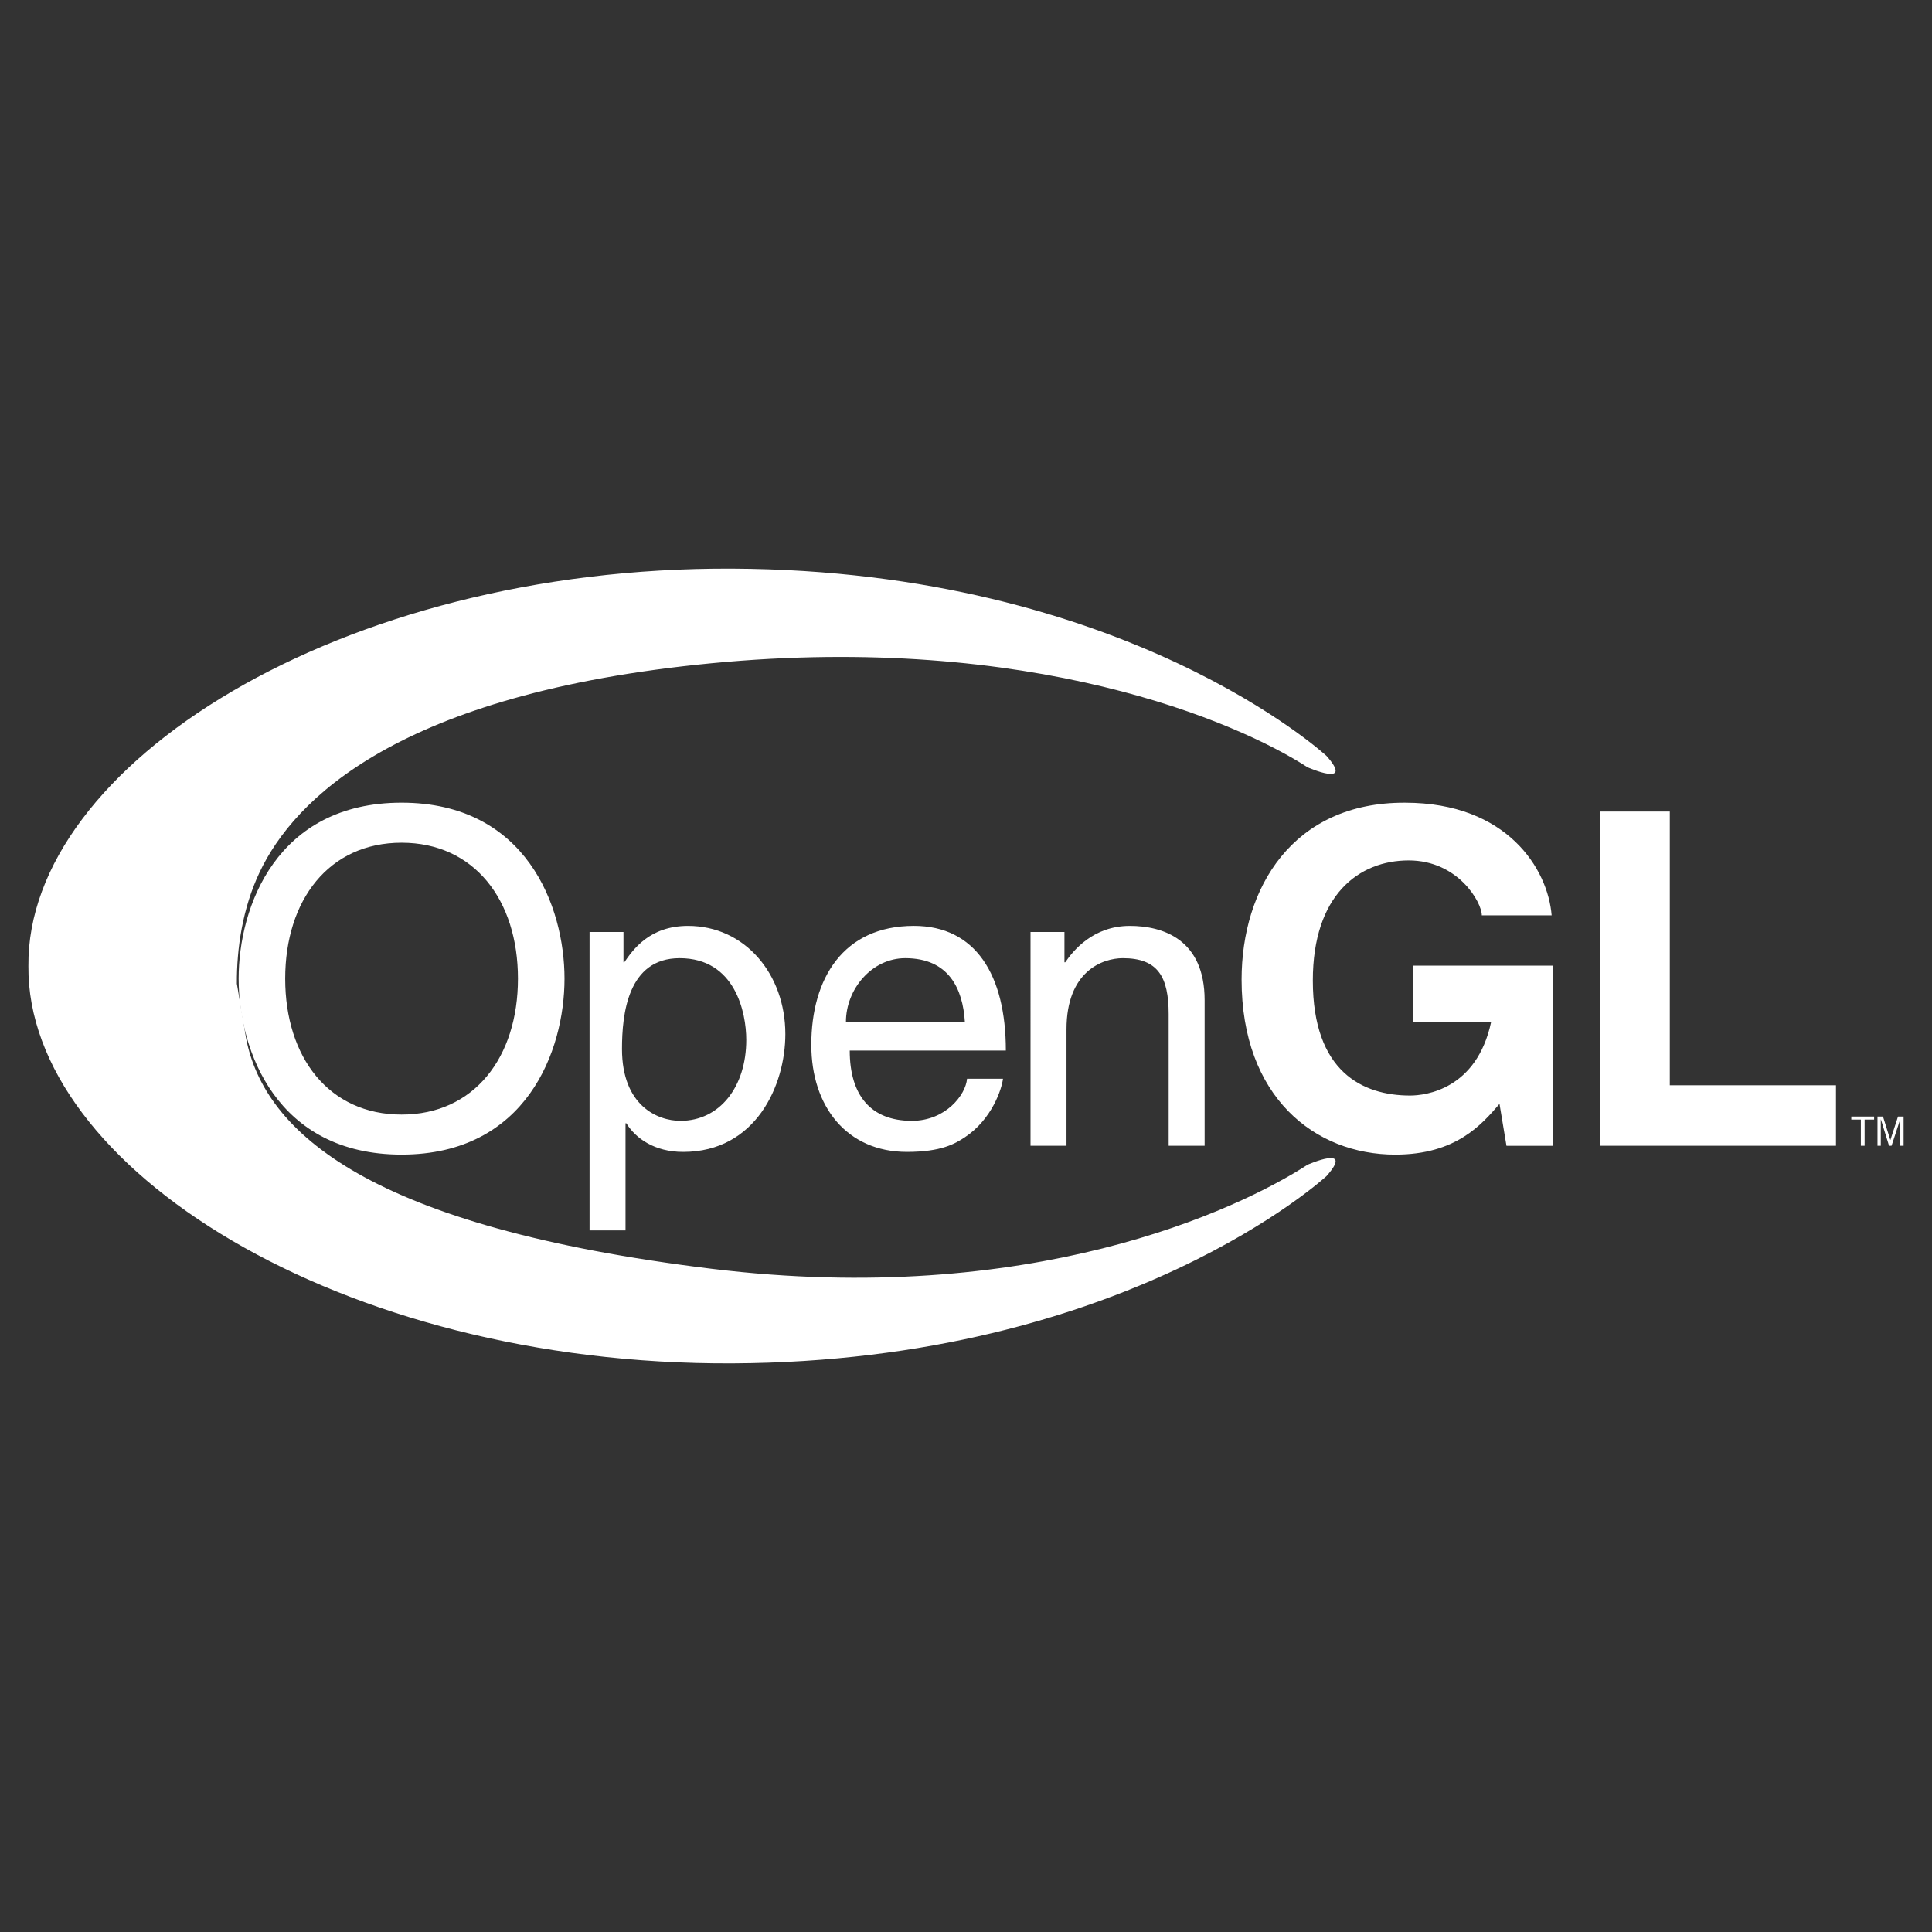 <svg xmlns="http://www.w3.org/2000/svg" width="2500" height="2500" viewBox="0 0 192.756 192.756">
	<rect x="0" y="0" width="192.756" height="192.756" fill="#333333" stroke="none"/>
	<g fill-rule="evenodd" clip-rule="evenodd">
		<path fill="#fff" d="M40.065 115.195c-12.447 0-16.256-10.355-16.256-17.555 0-7.2 3.809-17.557 16.256-17.557S56.321 90.44 56.321 97.64c0 7.2-3.809 17.555-16.256 17.555zm0-31.117c-7.245 0-11.611 5.713-11.611 13.562 0 7.85 4.366 13.561 11.611 13.561s11.611-5.711 11.611-13.561c0-7.848-4.366-13.562-11.611-13.562zm18.755 8.91h3.384v3.018h.082c.856-1.223 2.487-3.629 6.36-3.629 5.668 0 9.708 4.803 9.708 10.797 0 5.098-2.938 11.752-10.197 11.752-2.854 0-4.73-1.346-5.667-2.855h-.082v10.684H58.82V92.988zm9.068 18.838c3.915 0 6.567-3.391 6.567-8.08 0-2.732-1.104-8.148-6.649-8.148-5.179 0-5.75 5.585-5.75 9.052.001 5.668 3.548 7.176 5.832 7.176zm32.18-4.199c-.121 1.02-1.1 4.037-3.792 5.83-.979.652-2.365 1.469-5.79 1.469-5.994 0-9.542-4.525-9.542-10.684 0-6.605 3.181-11.866 10.235-11.866 6.158 0 9.175 4.893 9.175 12.436H84.778c0 4.445 2.08 7.014 6.198 7.014 3.385 0 5.382-2.609 5.505-4.199h3.587zm-3.802-5.668c-.204-3.303-1.59-6.361-5.953-6.361-3.303 0-5.913 3.058-5.913 6.361h11.866zm23.92 12.355h-3.588v-13.131c0-3.709-1.061-5.585-4.566-5.585-2.039 0-5.627 1.304-5.627 7.095v11.621h-3.59V92.988h3.385v3.018h.082c.775-1.142 2.773-3.629 6.441-3.629 3.305 0 7.463 1.346 7.463 7.42v14.517zM141.012 96.34h13.934v17.975h-4.645l-.695-4.18c-1.766 2.043-4.32 5.061-10.404 5.061-8.035 0-15.328-5.758-15.328-17.463 0-9.102 5.064-17.695 16.303-17.648 10.219 0 14.26 6.642 14.631 11.24h-6.967c0-1.3-2.369-5.48-7.293-5.48-4.969 0-9.566 3.437-9.566 11.983 0 9.104 4.969 11.473 9.707 11.473 1.531 0 6.641-.605 8.082-7.34h-7.758V96.34h-.001z" />
		<path fill="#fff" d="M2.834 96.378c-.188 20.013 30.963 39.837 70.233 39.647 39.27-.188 59.284-18.691 59.284-18.691 2.832-3.209-1.889-1.133-1.889-1.133-6.986 4.531-27.693 14.268-59.471 10.385-33.984-4.154-44.633-13.518-46.445-23.033l-.913-5.406c-.026-3.532.573-7.545 2.273-11.133 3.398-7.174 13.744-17.823 45.085-20.843 31.866-3.072 52.485 5.853 59.471 10.384 0 0 4.721 2.077 1.889-1.133 0 0-20.014-18.502-59.284-18.691-39.269-.189-70.421 19.634-70.233 39.647zM166.596 108.275h16.58v6.039h-23.547V80.967h6.967v27.308zM186.98 111.4v.301h-.947v2.613h-.375v-2.613h-.953v-.301h2.275zm.887 0l.727 2.326h.014l.756-2.326h.559v2.914h-.33v-2.613h-.016l-.857 2.613h-.25l-.807-2.613h-.016v2.613h-.33V111.4h.55z" />
	</g>
</svg>
